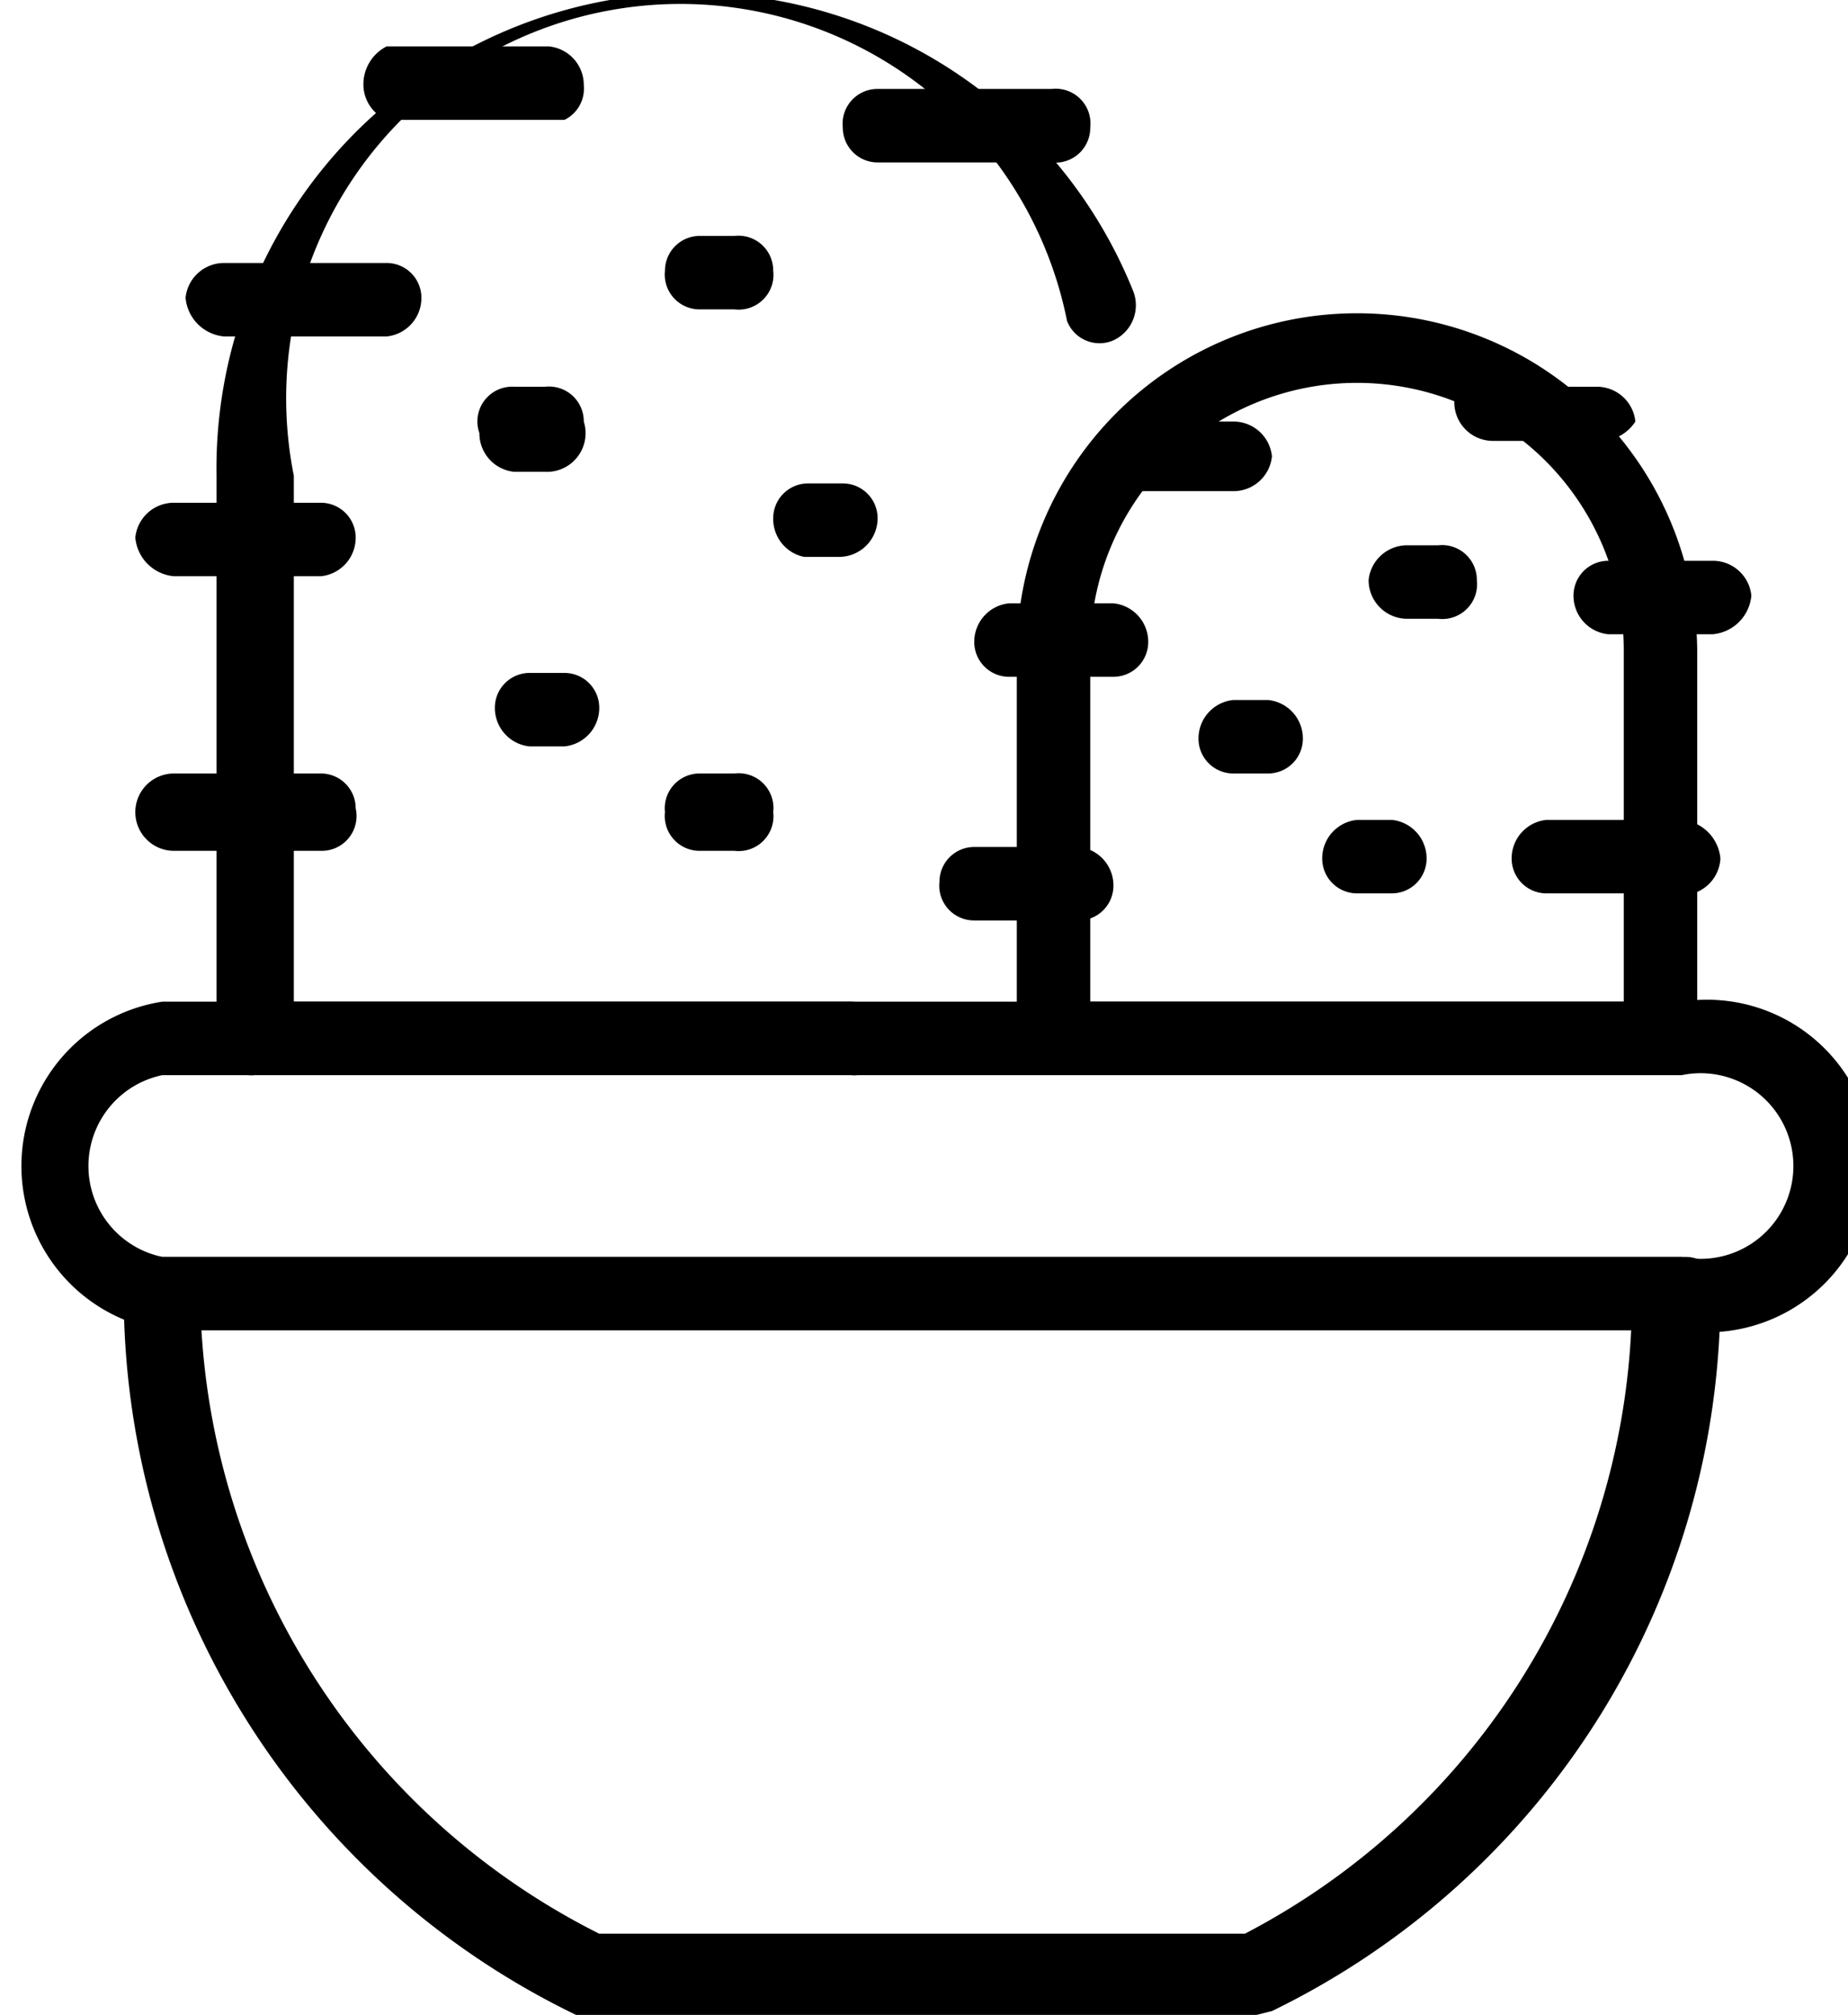 <svg xmlns="http://www.w3.org/2000/svg" viewBox="0 0 4.78 5.21"><g id="Layer_2" data-name="Layer 2"><g id="Layer_1-2" data-name="Layer 1"><path d="M4.35,3.44H.42a.43.43,0,0,1,0-.85H4.35a.43.43,0,1,1,0,.85ZM.42,2.78a.24.24,0,0,0,0,.47H4.35a.24.24,0,1,0,0-.47Z"/><path d="M2.2,2.78H.66a.09.09,0,0,1-.1-.09V1.23A1.23,1.23,0,0,1,2.93.75a.1.1,0,0,1-.05.13A.09.09,0,0,1,2.76.83a1,1,0,0,0-2,.4V2.59H2.2a.1.1,0,0,1,.1.1A.09.09,0,0,1,2.2,2.78Z"/><path d="M4.3,2.78H2.72a.09.09,0,0,1-.09-.09v-1a.88.88,0,1,1,1.76,0v1A.09.09,0,0,1,4.3,2.78ZM2.82,2.59H4.2V1.68a.69.69,0,0,0-1.38,0Z"/><path d="M.83,2.2H.45a.1.1,0,0,1-.1-.1A.1.1,0,0,1,.45,2H.83a.09.09,0,0,1,.09.09A.09.09,0,0,1,.83,2.2Z"/><path d="M.83,1.49H.45a.11.11,0,0,1-.1-.1.1.1,0,0,1,.1-.09H.83a.09.09,0,0,1,.09.09A.1.1,0,0,1,.83,1.49Z"/><path d="M1,.87H.58a.11.11,0,0,1-.1-.1A.1.1,0,0,1,.58.68H1a.09.09,0,0,1,.09.09A.1.1,0,0,1,1,.87Z"/><path d="M1.46.31H1A.1.1,0,0,1,.94.22.11.11,0,0,1,1,.12h.42a.1.1,0,0,1,.09.1A.09.09,0,0,1,1.46.31Z"/><path d="M2.72.42H2.27A.09.09,0,0,1,2.18.33a.09.09,0,0,1,.09-.1h.45a.09.09,0,0,1,.1.1A.09.09,0,0,1,2.72.42Z"/><path d="M2.88,1.75H2.61a.09.09,0,0,1-.09-.09.1.1,0,0,1,.09-.1h.27a.1.1,0,0,1,.09.1A.09.09,0,0,1,2.88,1.75Z"/><path d="M4.43,1.64H4.16a.1.1,0,0,1-.09-.1.09.09,0,0,1,.09-.09h.27a.1.1,0,0,1,.1.09A.11.11,0,0,1,4.43,1.64Z"/><path d="M4.38,2.31H4a.09.09,0,0,1-.09-.09A.1.1,0,0,1,4,2.12h.35a.11.11,0,0,1,.1.1A.1.1,0,0,1,4.38,2.31Z"/><path d="M2.79,2.38H2.52a.09.09,0,0,1-.09-.1.09.09,0,0,1,.09-.09h.27a.1.1,0,0,1,.09.1A.09.09,0,0,1,2.79,2.38Z"/><path d="M4.13,1.14H3.86A.1.1,0,0,1,3.77,1,.09.09,0,0,1,3.86,1h.27a.1.1,0,0,1,.1.09A.11.11,0,0,1,4.13,1.14Z"/><path d="M3.19,1.27H2.92a.09.09,0,0,1,0-.18h.27a.1.1,0,0,1,.1.09A.1.1,0,0,1,3.19,1.27Z"/><path d="M1.41,1.22H1.33a.1.1,0,0,1-.09-.1A.09.09,0,0,1,1.33,1h.08a.09.09,0,0,1,.1.09A.1.1,0,0,1,1.41,1.22Z"/><path d="M1.46,1.93H1.37a.1.1,0,0,1-.09-.1.09.09,0,0,1,.09-.09h.09a.09.09,0,0,1,.09.09A.1.1,0,0,1,1.46,1.93Z"/><path d="M2.17,1.44H2.08A.1.1,0,0,1,2,1.34a.09.09,0,0,1,.09-.09h.09a.09.09,0,0,1,.09.09A.1.1,0,0,1,2.17,1.44Z"/><path d="M1.9,2.2H1.81a.09.09,0,0,1-.09-.1A.09.09,0,0,1,1.81,2H1.9A.09.09,0,0,1,2,2.1.09.09,0,0,1,1.9,2.2Z"/><path d="M3.72,1.6H3.64a.1.1,0,0,1-.1-.1.1.1,0,0,1,.1-.09h.08a.09.09,0,0,1,.1.09A.09.09,0,0,1,3.72,1.6Z"/><path d="M1.9.8H1.81A.09.09,0,0,1,1.72.7.09.09,0,0,1,1.81.61H1.9A.09.09,0,0,1,2,.7.09.09,0,0,1,1.9.8Z"/><path d="M3.28,2H3.19a.09.09,0,0,1-.09-.09.1.1,0,0,1,.09-.1h.09a.1.1,0,0,1,.09.1A.09.09,0,0,1,3.28,2Z"/><path d="M3.6,2.31H3.51a.09.09,0,0,1-.09-.09.1.1,0,0,1,.09-.1H3.6a.1.1,0,0,1,.09.1A.09.09,0,0,1,3.6,2.31Z"/><path d="M3.25,5.21H1.49A2.07,2.07,0,0,1,.32,3.34a.1.1,0,0,1,.1-.09H4.36a.09.09,0,0,1,.09.09A2.06,2.06,0,0,1,3.29,5.2ZM1.55,5H3.22a1.86,1.86,0,0,0,1-1.58H.52A1.87,1.87,0,0,0,1.55,5Z"/></g></g></svg>